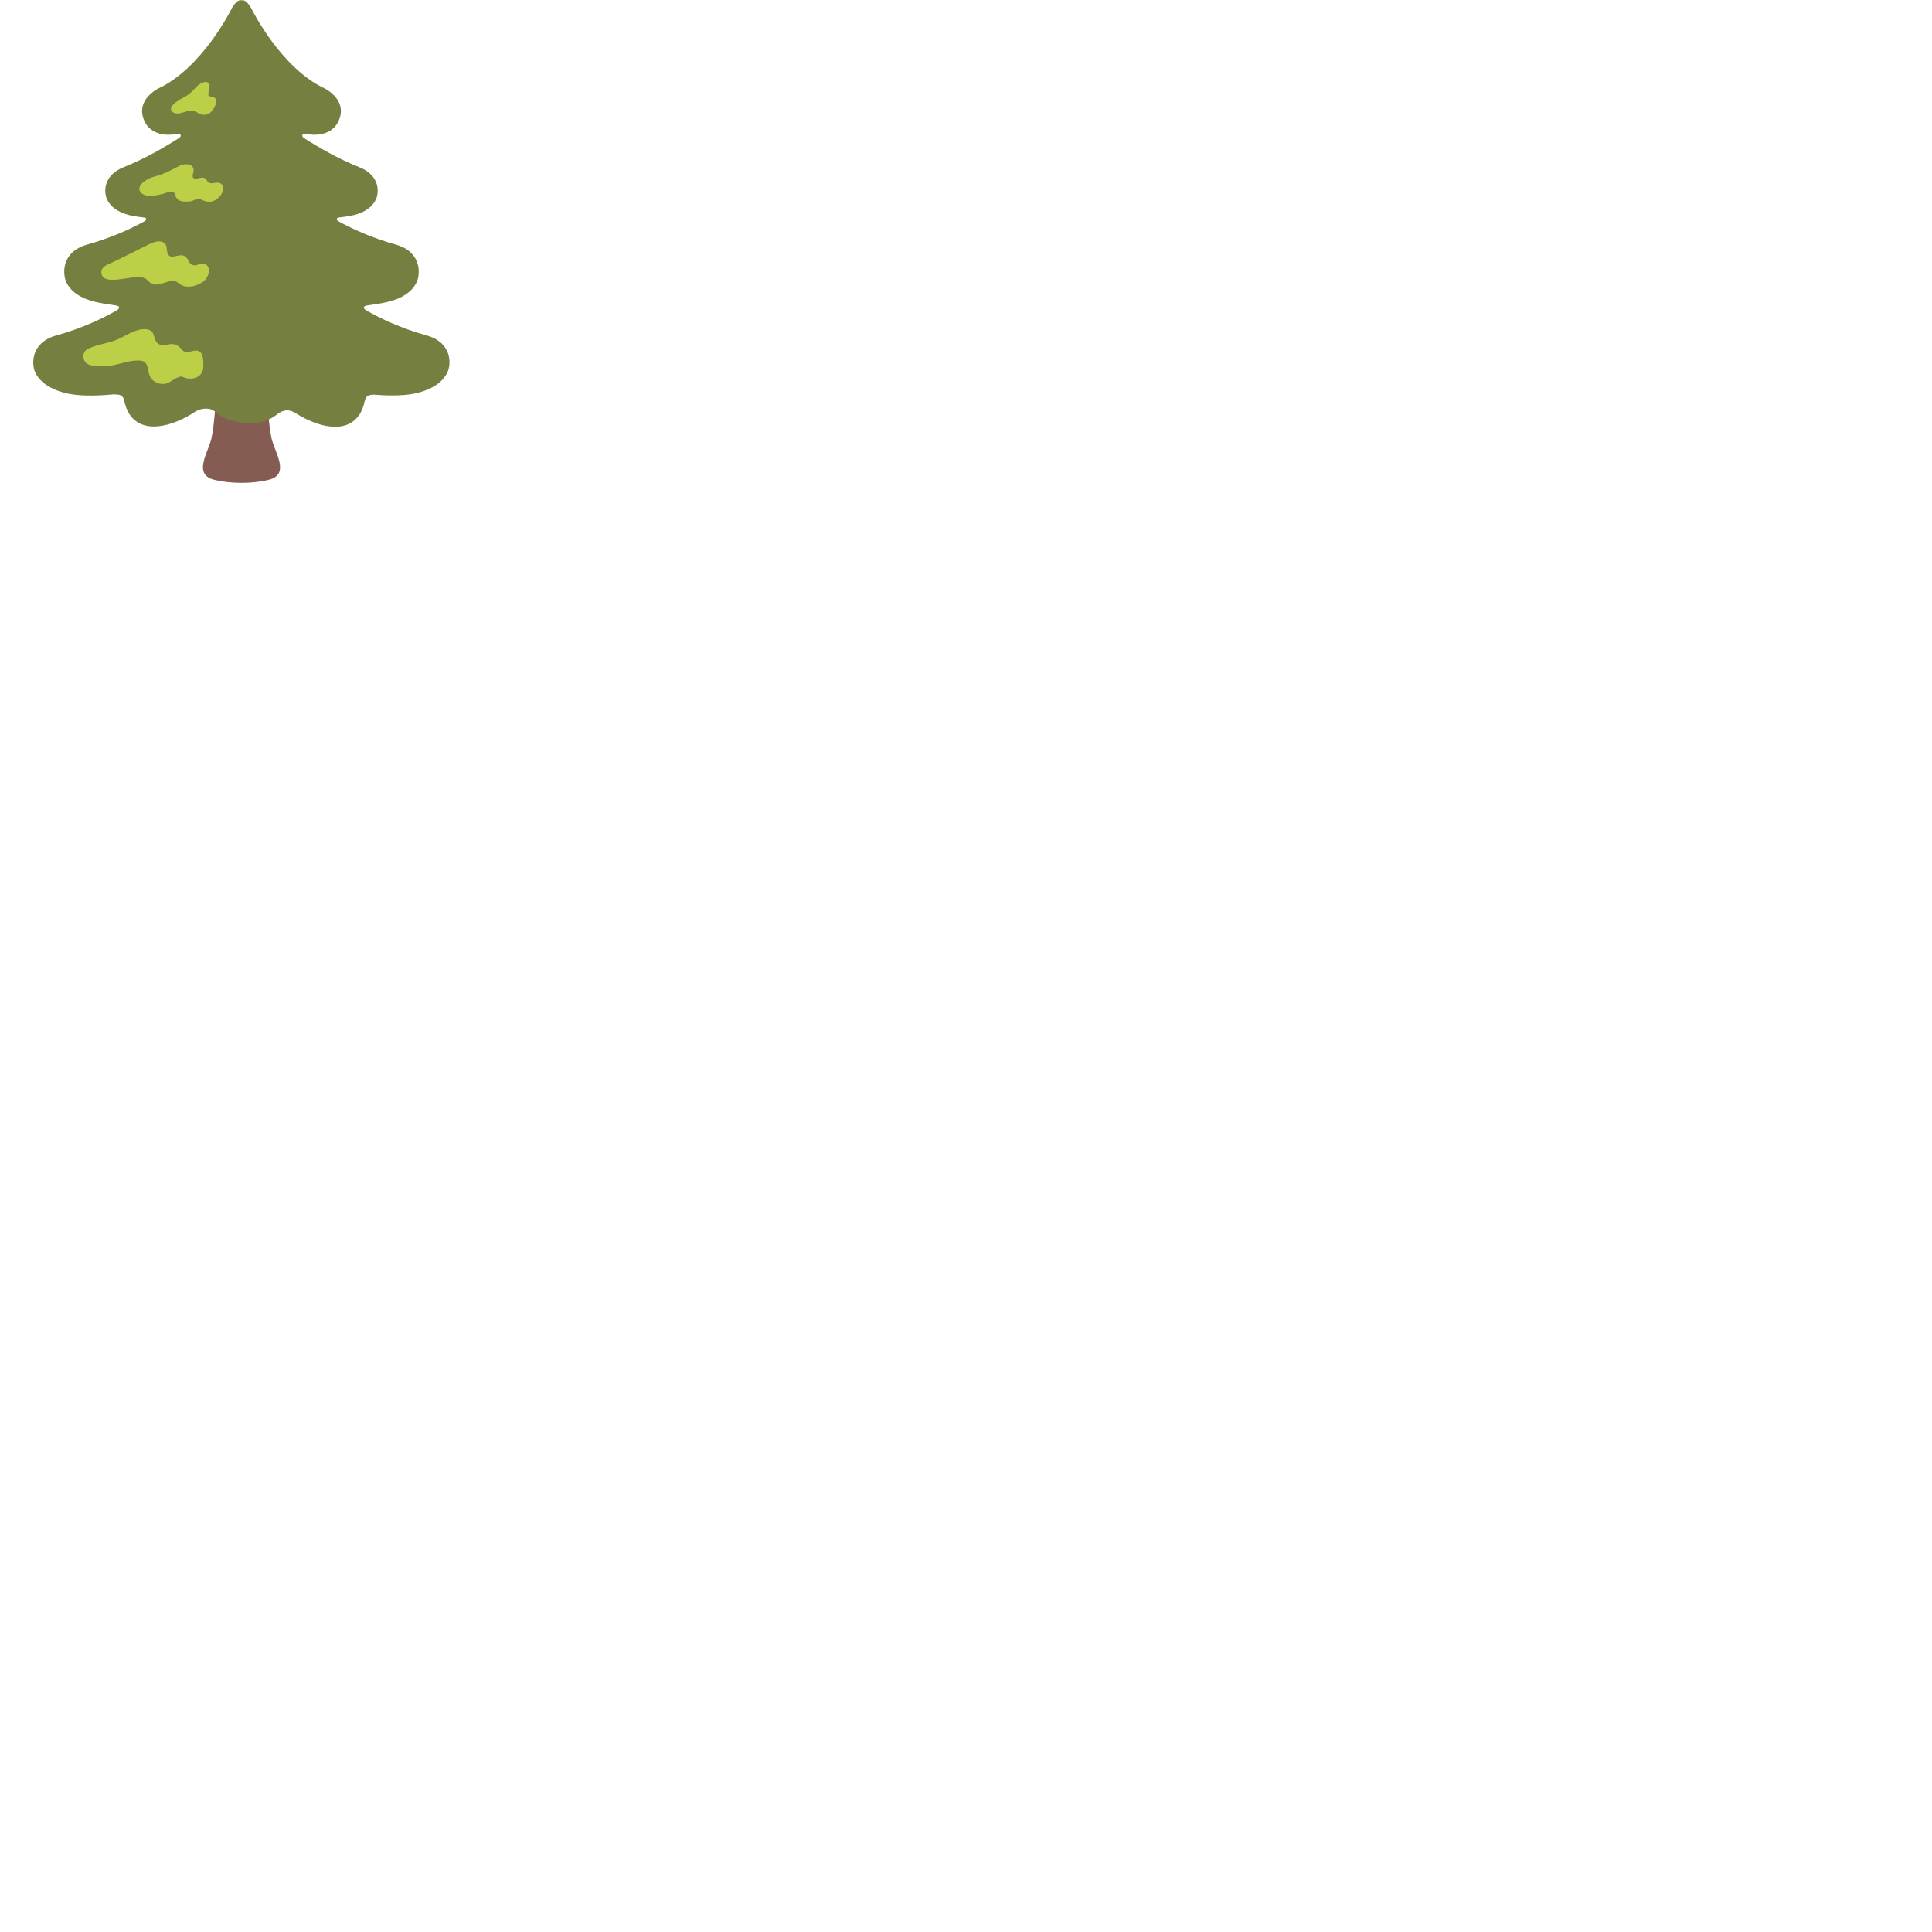 <svg xmlns="http://www.w3.org/2000/svg" version="1.1" viewBox="0 0 512 512" fill="currentColor"><path fill="#855c52" d="M71.91 115.9c-.89-4.62-.97-9.35-1.44-14.02c-.07-.61-.14-1.23-.16-1.84c-.03-1.3-.68-2.16-1.9-2.64c-.63-.25-1.44-.21-2.1-.32c-.72-.12-1.4-.17-2.13-.15c-.06 0-.12.01-.18.02a.88.88 0 0 0-.17-.02c-.73-.02-1.42.03-2.14.15c-.67.11-1.47.07-2.11.32c-1.22.48-1.87 1.34-1.9 2.64c-.02.61-.09 1.23-.15 1.84c-.47 4.68-.55 9.4-1.44 14.02c-.72 3.79-5.25 9.9.83 11.29c4.52 1.02 9.64 1.03 14.16 0c6.09-1.38 1.56-7.5.83-11.29"/><path fill="#757f3f" d="M113.07 88.9c-6.87-1.93-12.27-4.5-16.09-6.69c-.27-.24-.66-.44-.53-.83c.09-.25.42-.35.66-.4c2.3-.31 4.27-.64 5.7-.99c8.03-1.92 8.09-7.04 8.09-7.04s1.18-6.13-6.03-8.14c-6.35-1.78-11.45-4.11-15.21-6.19c-.26-.17-.5-.35-.39-.66c.06-.17.19-.25.34-.29c1.18-.14 2.26-.28 3.15-.45c6.96-1.28 7.24-5.68 7.24-5.68s1.17-4.89-4.79-7.24c-5.54-2.18-11.1-5.44-14.76-7.78c-.19-.2-.44-.46-.32-.73c.11-.26.42-.28.66-.31h.03l1.07.12s6.16 1.17 8.07-4.11c1.91-5.28-3.96-8.07-3.96-8.07C74.42 17.99 66.79 2.58 66.79 2.58C65.17-.5 64 .09 64 .09s-1.17-.59-2.78 2.5c0 0-7.63 15.41-19.22 20.83c0 0-5.87 2.79-3.97 8.07c1.91 5.28 8.08 4.11 8.08 4.11l1.07-.12h.02c.25.04.55.05.67.31c.12.27-.13.53-.32.73c-3.66 2.33-9.22 5.59-14.76 7.78c-5.97 2.35-4.8 7.24-4.8 7.24s.28 4.39 7.24 5.68c.9.17 1.98.31 3.15.45c.15.05.28.13.33.29c.11.31-.13.49-.39.66c-3.76 2.08-8.86 4.41-15.21 6.19c-7.2 2.02-6.02 8.14-6.02 8.14s.06 5.13 8.09 7.04c1.44.35 3.41.68 5.7.99c.23.05.58.16.66.4c.13.39-.26.59-.53.83c-3.82 2.2-9.22 4.77-16.1 6.69c-7.2 2.02-6.03 8.13-6.03 8.13s.13 4.88 8.09 7.05c3.29.89 7.9.92 13.02.44c.72.03 1.49-.05 2.12.33c.78.47.81 1.48 1.04 2.26c.22.75.49 1.49.87 2.16c3.39 6.09 11.73 3.84 17.76-.21c.59-.34 1.27-.6 1.97-.71c.95-.16 1.94-.05 2.78.42c.07.04.16.1.23.15c.66.56 1.35 1.08 2.1 1.51c1.36.79 3.06 1.18 4.58 1.54c2.81.67 6.4.17 9.04-1.49c.11-.06.22-.14.29-.18c.07-.04.12-.09.19-.14c.08-.06.16-.11.23-.17c.27-.2.53-.41.81-.59c.56-.35 1.21-.59 1.87-.64c.3-.02.59 0 .88.05c.45.1.9.27 1.29.5c.08.04.2.12.32.18c5.97 3.82 13.92 5.77 17.21-.14c.38-.69.65-1.42.86-2.16c.23-.79.27-1.79 1.04-2.27c.52-.31 1.13-.31 1.73-.32c4.61.36 8.73.27 11.75-.55c7.96-2.17 8.09-7.05 8.09-7.05s1.23-6.08-5.97-8.1"/><path fill="#bdcf46" d="M51.65 29.53c1.13.44 1.86 1.31 3.49.67c1.04-.41 1.97-1.96 2.12-3.03c.22-1.66-.91-1.26-1.99-1.79c-.32-.84.62-2.17.14-3.11c-.69-1.34-2.81.09-3.43.8c-.99 1.13-1.83 1.97-3.22 2.7c-.93.49-4.86 2.56-2.93 3.97c.4.29.81.33 1.29.33c1.26-.01 2.53-.87 3.73-.73c.3.02.56.09.8.19M40.09 47.06c-1.43.51-4.48 2.4-2.56 4.15c1.34 1.23 4.2.52 5.77.13c.66-.16 1.52-.62 2.21-.58c.74.04.75.58.99 1.18c.5 1.23 1.41 1.47 2.67 1.47c.76 0 1.37.04 2.06-.29c1.64-.78 1.53-.39 3.04.15c1.76.63 3.28-.24 4.31-1.66c.34-.46.6-1.17.57-1.72c-.05-1.07-.8-1.62-1.91-1.47c-1.12.16-1.89.41-2.5-.73c-.79-1.5-3.07.37-3.62-.71c-.25-.47.28-1.49.19-2.05c-.11-.7-.52-1.23-1.26-1.35c-1.16-.19-2.11.12-3.04.63c-1.74.95-3.25 1.71-5.14 2.31c-.48.13-1.11.3-1.78.54m2.47 16.93c-.96-.13-2.09.27-2.89.66c-3.28 1.6-6.53 3.29-9.84 4.85c-1.17.55-3.03 1.1-2.97 2.72c.09 2.96 5.2 1.7 6.91 1.5c1.51-.17 3.98-.77 5.22.45c.72.7 1.06 1.12 2.11 1.23c1.77.19 4.08-1.59 5.67-.73c.66.35 1.03.83 1.77 1.08c1.79.62 3.97-.12 5.44-1.22c1.25-.93 2.14-3.62.44-4.53c-1.11-.6-2 .49-3.03.3c-1.56-.28-1.18-1.46-2.28-2.31c-1.33-1.03-3.4.7-4.37-.32c-.81-.85-.27-2.27-.98-3.07c-.34-.37-.75-.55-1.2-.61m-3.41 23.32c-2.73-.53-5.49 1.52-7.84 2.57c-2.59 1.15-5.46 1.33-8.02 2.56c-1.7.82-1.53 3.4.13 4.14c1.52.67 3.46.48 5.07.39c2.38-.13 4.64-1.16 7.02-1.38c3.25-.29 3.41.58 3.96 3.37c.41 2.02 2.55 3.12 4.51 2.7c1.02-.22 1.91-1.1 2.87-1.52c1.2-.53 1.14-.38 2.29.01c.83.28 1.9.26 2.71-.05c1.36-.51 2-1.58 2.03-2.95c.04-2.13.02-4.92-2.92-4.11c-3.21.89-2.17-.85-4.51-1.72c-1.66-.62-3.2.97-4.72-.39c-1.2-1.06-.5-3.16-2.58-3.62"/></svg>
